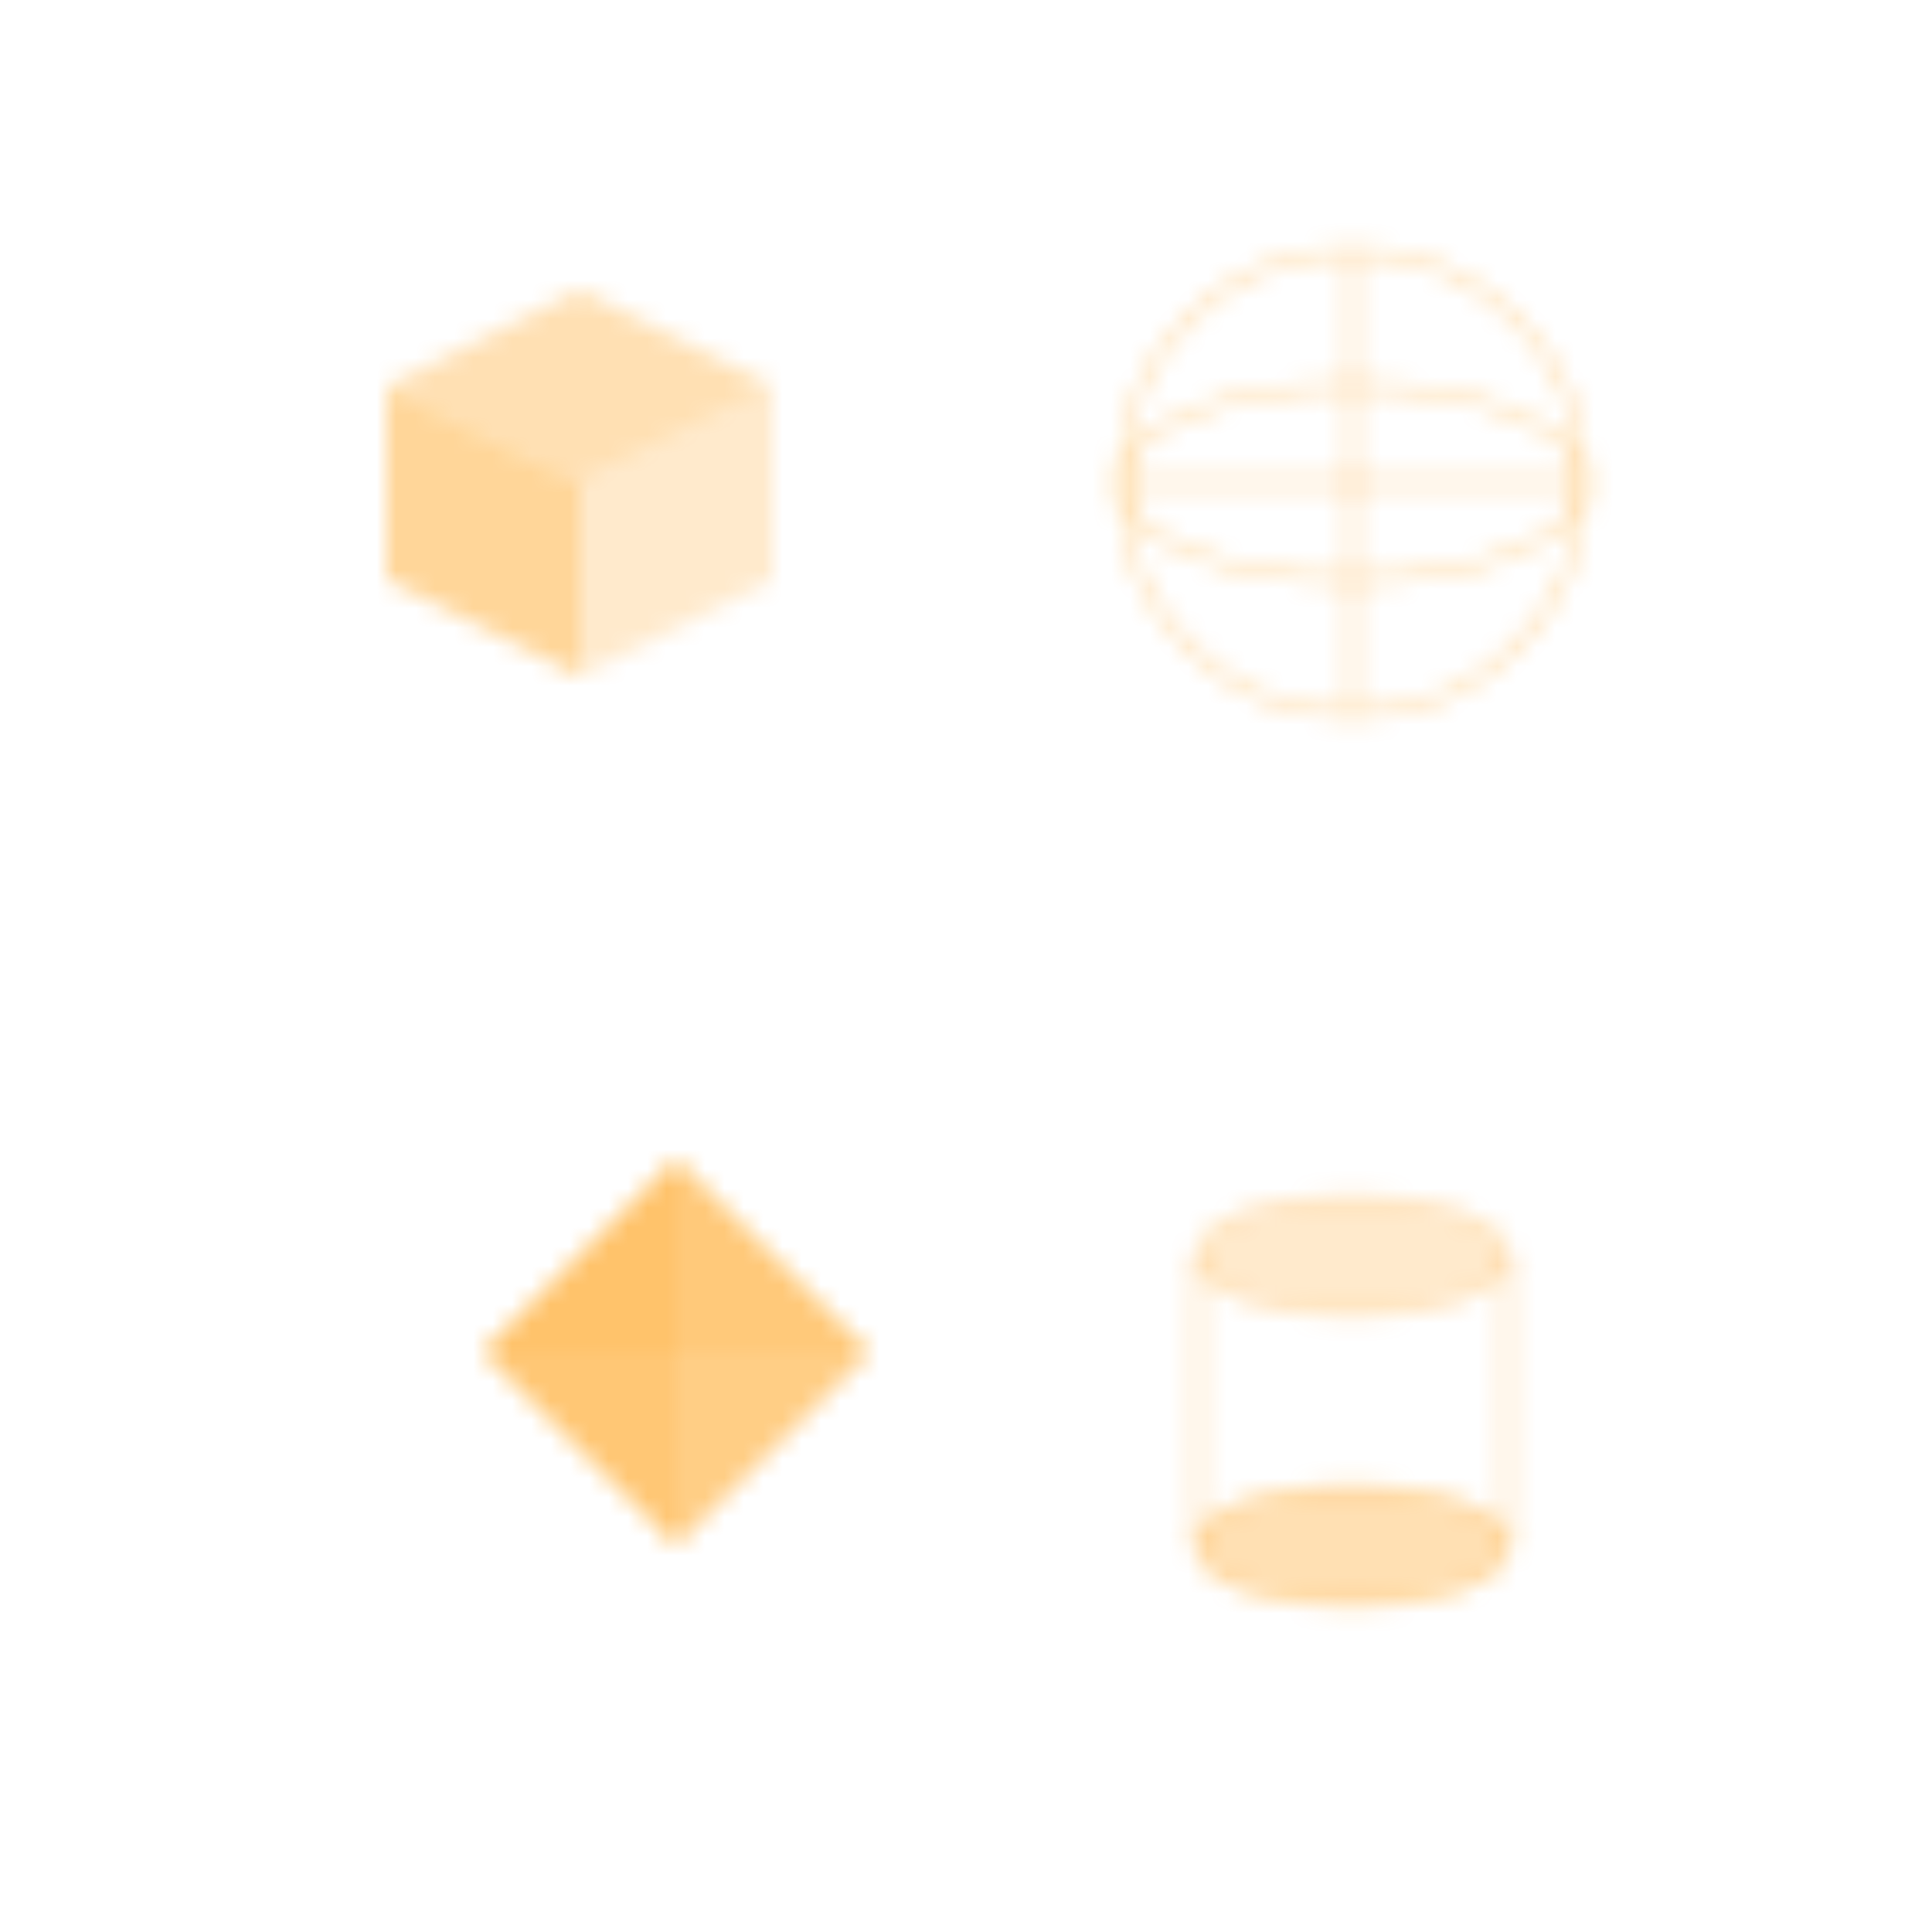 <svg width="100" height="100" viewBox="0 0 100 100" xmlns="http://www.w3.org/2000/svg">
  <defs>
    <pattern id="3d-pattern" patternUnits="userSpaceOnUse" width="100" height="100">
      <rect width="100" height="100" fill="none"/>
      
      <!-- Cube -->
      <path d="M20,20 L30,15 L40,20 L30,25 Z" fill="#FF9800" opacity="0.3"/>
      <path d="M20,20 L20,30 L30,35 L30,25 Z" fill="#FF9800" opacity="0.4"/>
      <path d="M30,25 L40,20 L40,30 L30,35 Z" fill="#FF9800" opacity="0.2"/>
      
      <!-- Sphere wireframe -->
      <circle cx="70" cy="25" r="12" stroke="#FF9800" stroke-width="0.5" fill="none" opacity="0.3"/>
      <ellipse cx="70" cy="25" rx="12" ry="5" stroke="#FF9800" stroke-width="0.5" fill="none" opacity="0.3"/>
      <line x1="58" y1="25" x2="82" y2="25" stroke="#FF9800" stroke-width="0.5" opacity="0.3"/>
      <line x1="70" y1="13" x2="70" y2="37" stroke="#FF9800" stroke-width="0.5" opacity="0.3"/>
      
      <!-- Pyramid -->
      <path d="M25,70 L35,60 L45,70 Z" fill="#FF9800" opacity="0.4"/>
      <path d="M25,70 L35,60 L35,80 Z" fill="#FF9800" opacity="0.3"/>
      <path d="M35,60 L45,70 L35,80 Z" fill="#FF9800" opacity="0.2"/>
      <path d="M25,70 L45,70 L35,80 Z" fill="#FF9800" opacity="0.35"/>
      
      <!-- Cylinder -->
      <ellipse cx="70" cy="65" rx="8" ry="3" stroke="#FF9800" stroke-width="0.5" fill="#FF9800" opacity="0.2"/>
      <ellipse cx="70" cy="80" rx="8" ry="3" stroke="#FF9800" stroke-width="0.5" fill="#FF9800" opacity="0.3"/>
      <line x1="62" y1="65" x2="62" y2="80" stroke="#FF9800" stroke-width="0.5" opacity="0.3"/>
      <line x1="78" y1="65" x2="78" y2="80" stroke="#FF9800" stroke-width="0.5" opacity="0.3"/>
    </pattern>
  </defs>
  <rect width="100%" height="100%" fill="url(#3d-pattern)"/>
</svg> 